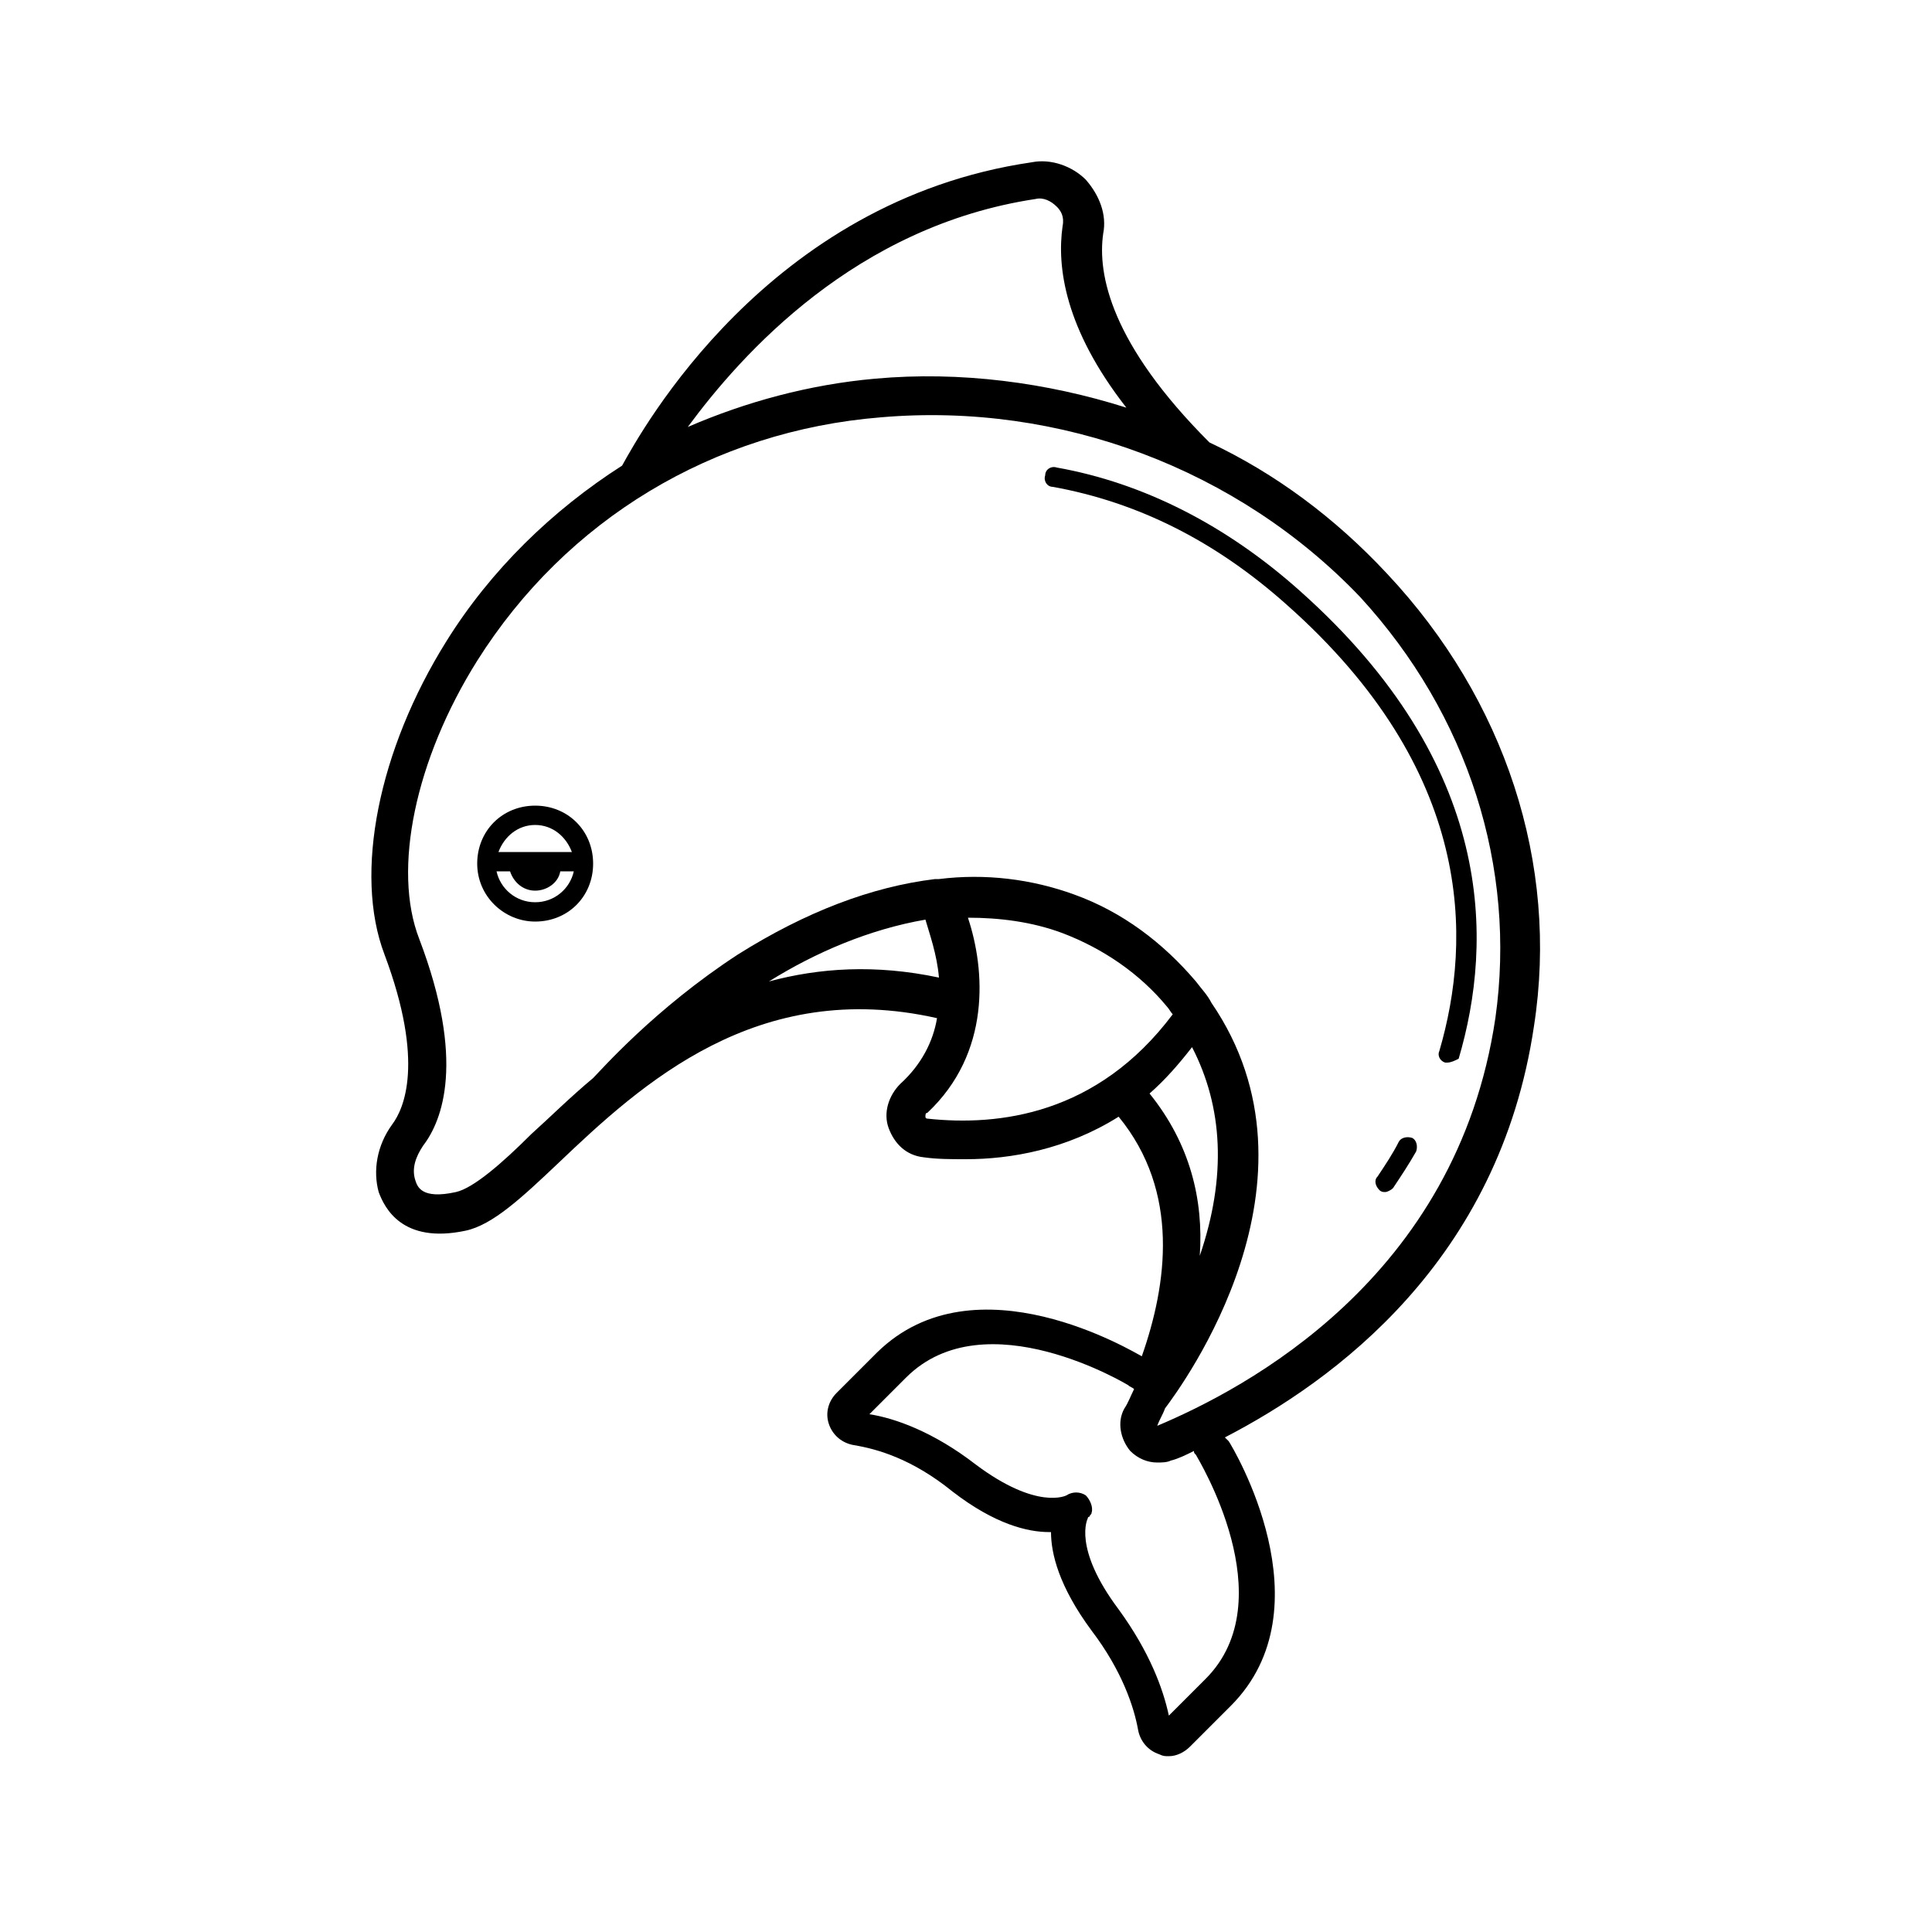 <svg xmlns="http://www.w3.org/2000/svg" xmlns:xlink="http://www.w3.org/1999/xlink" version="1.1" x="0px" y="0px" viewBox="0 0 100 100" style="enable-background:new 0 0 100 100;" xml:space="preserve"><path d="M27.7,47.7c1.7,0,3-1.3,3-3s-1.3-3-3-3s-3,1.3-3,3S26.1,47.7,27.7,47.7z M27.7,46.7c-1,0-1.8-0.7-2-1.6  h0.7c0.2,0.6,0.7,1,1.3,1s1.2-0.4,1.3-1h0.7C29.5,46,28.7,46.7,27.7,46.7z M27.7,42.7c0.9,0,1.6,0.6,1.9,1.4h-3.8  C26.1,43.3,26.8,42.7,27.7,42.7z"></path><path d="M62.6,22.9c-5.1-5.1-5.8-8.7-5.5-10.8c0.2-1-0.2-2-0.9-2.8c-0.7-0.7-1.8-1.1-2.8-0.9  c-13.7,2-20.2,13.9-21.2,15.7c-3.6,2.3-6.8,5.4-9.1,9.1c-3.5,5.6-4.8,12-3.2,16.2c2.1,5.6,1,8,0.4,8.8c-0.8,1.1-1,2.4-0.7,3.5  c0.3,0.8,1.2,2.7,4.5,2c1.4-0.3,2.9-1.7,4.8-3.5c4.3-4.1,10.3-9.6,19.6-7.5c-0.2,1.2-0.8,2.4-1.9,3.4c-0.6,0.6-0.9,1.5-0.6,2.3  c0.3,0.8,0.9,1.4,1.8,1.5c0.7,0.1,1.4,0.1,2.2,0.1c2.3,0,5.2-0.5,7.9-2.2c3.2,3.9,2.5,8.7,1.2,12.4c0,0,0,0,0,0  c-0.4-0.2-8.6-5.2-13.7-0.2l-2.1,2.1c-0.4,0.4-0.6,1-0.4,1.6c0.2,0.6,0.7,1,1.3,1.1c1.2,0.2,3,0.7,5.1,2.4c2.2,1.7,3.9,2.1,5,2.1  c0,0,0,0,0.1,0c0,1.1,0.4,2.8,2.1,5.1c1.6,2.1,2.2,4,2.4,5.1c0.1,0.6,0.5,1.1,1.1,1.3c0.2,0.1,0.3,0.1,0.5,0.1  c0.4,0,0.8-0.2,1.1-0.5l2.1-2.1c5.1-5.1,0.1-13.4-0.1-13.7l-0.1-0.1c0,0-0.1-0.1-0.1-0.1c5.6-2.9,14.2-9.1,16-21.3  c1.3-8.4-1.5-16.9-7.6-23.4C69.1,26.8,66,24.5,62.6,22.9z M53.6,10.3c0.4-0.1,0.8,0.1,1.1,0.4c0.2,0.2,0.4,0.5,0.3,1  c-0.3,2.1,0.1,5.3,3.3,9.4c-4.1-1.3-8.6-1.9-13-1.5c-3.4,0.3-6.7,1.2-9.7,2.5C38.4,18.3,44.3,11.7,53.6,10.3z M39.8,50.8  c2.4-1.5,5.2-2.7,8.1-3.2c0.2,0.7,0.6,1.8,0.7,3C45.3,49.9,42.4,50.1,39.8,50.8z M48,57.9c0,0-0.1,0-0.1-0.1c0-0.1,0-0.2,0.1-0.2  c3.3-3.1,3-7.4,2.1-10.1c1.6,0,3.3,0.2,4.9,0.8c2.1,0.8,4,2.1,5.4,3.8c0.1,0.1,0.2,0.3,0.3,0.4C56.8,57.7,51.7,58.3,48,57.9z   M59.5,56.6c0.8-0.7,1.5-1.5,2.2-2.4c1.6,3.1,1.8,6.7,0.4,10.8C62.3,62.1,61.6,59.2,59.5,56.6z M61.9,75.3L61.9,75.3  c0.1,0.2,4.6,7.5,0.5,11.6l-1.9,1.9c-0.3-1.4-1-3.3-2.6-5.5c-2.4-3.2-1.6-4.7-1.6-4.7c0,0,0,0,0,0c0,0,0-0.1,0.1-0.1  c0-0.1,0.1-0.1,0.1-0.2c0,0,0,0,0,0c0.1-0.3-0.1-0.7-0.3-0.9c-0.3-0.2-0.7-0.2-1,0c0,0,0,0,0,0c0,0-1.5,0.8-4.7-1.6  c-2.2-1.7-4.2-2.4-5.5-2.6l1.9-1.9c4.1-4.1,11.5,0.4,11.5,0.4c0.1,0.1,0.2,0.1,0.3,0.2c-0.2,0.4-0.3,0.7-0.5,1  c-0.4,0.7-0.2,1.6,0.3,2.2c0.4,0.4,0.9,0.6,1.4,0.6c0.2,0,0.5,0,0.7-0.1c0.4-0.1,0.8-0.3,1.2-0.5C61.8,75.2,61.8,75.2,61.9,75.3z   M77.4,52.7c-2,13.5-13,19.2-17.5,21.1c0.1-0.3,0.3-0.6,0.4-0.9c0.9-1.2,8.7-11.8,2.4-21c0,0,0,0,0,0c-0.2-0.4-0.5-0.7-0.8-1.1  c-1.7-2-3.8-3.6-6.3-4.5c-2.2-0.8-4.6-1.1-7-0.8c-0.1,0-0.1,0-0.2,0c-3.3,0.4-6.7,1.7-10.2,3.9c-4.3,2.8-7.1,6-7.5,6.4  c-1.2,1-2.2,2-3.2,2.9c-1.5,1.5-3,2.8-3.9,3c-1.8,0.4-2-0.3-2.1-0.6c-0.2-0.6,0-1.2,0.4-1.8c1-1.3,2.2-4.4-0.2-10.7  c-1.4-3.6-0.2-9.3,3-14.4c4.6-7.3,12.2-11.9,20.9-12.6c9.3-0.8,18.5,2.7,24.8,9.3C76,37,78.5,44.9,77.4,52.7z"></path><g><path d="M74.9,55c0,0-0.1,0-0.1,0c-0.3-0.1-0.4-0.4-0.3-0.6c1.7-5.8,1.8-14.5-7.9-23.1   c-3.7-3.3-7.7-5.3-12.1-6.1c-0.3,0-0.5-0.3-0.4-0.6c0-0.3,0.3-0.5,0.6-0.4c4.5,0.8,8.8,3,12.6,6.4c10.1,9,10,18.1,8.2,24.2   C75.3,54.9,75.1,55,74.9,55z"></path><path d="M71.7,61.7c-0.1,0-0.2,0-0.3-0.1c-0.2-0.2-0.3-0.5-0.1-0.7c0.4-0.6,0.8-1.2,1.1-1.8   c0.1-0.2,0.4-0.3,0.7-0.2c0.2,0.1,0.3,0.4,0.2,0.7c-0.4,0.7-0.8,1.3-1.2,1.9C72,61.6,71.8,61.7,71.7,61.7z"></path></g></svg>